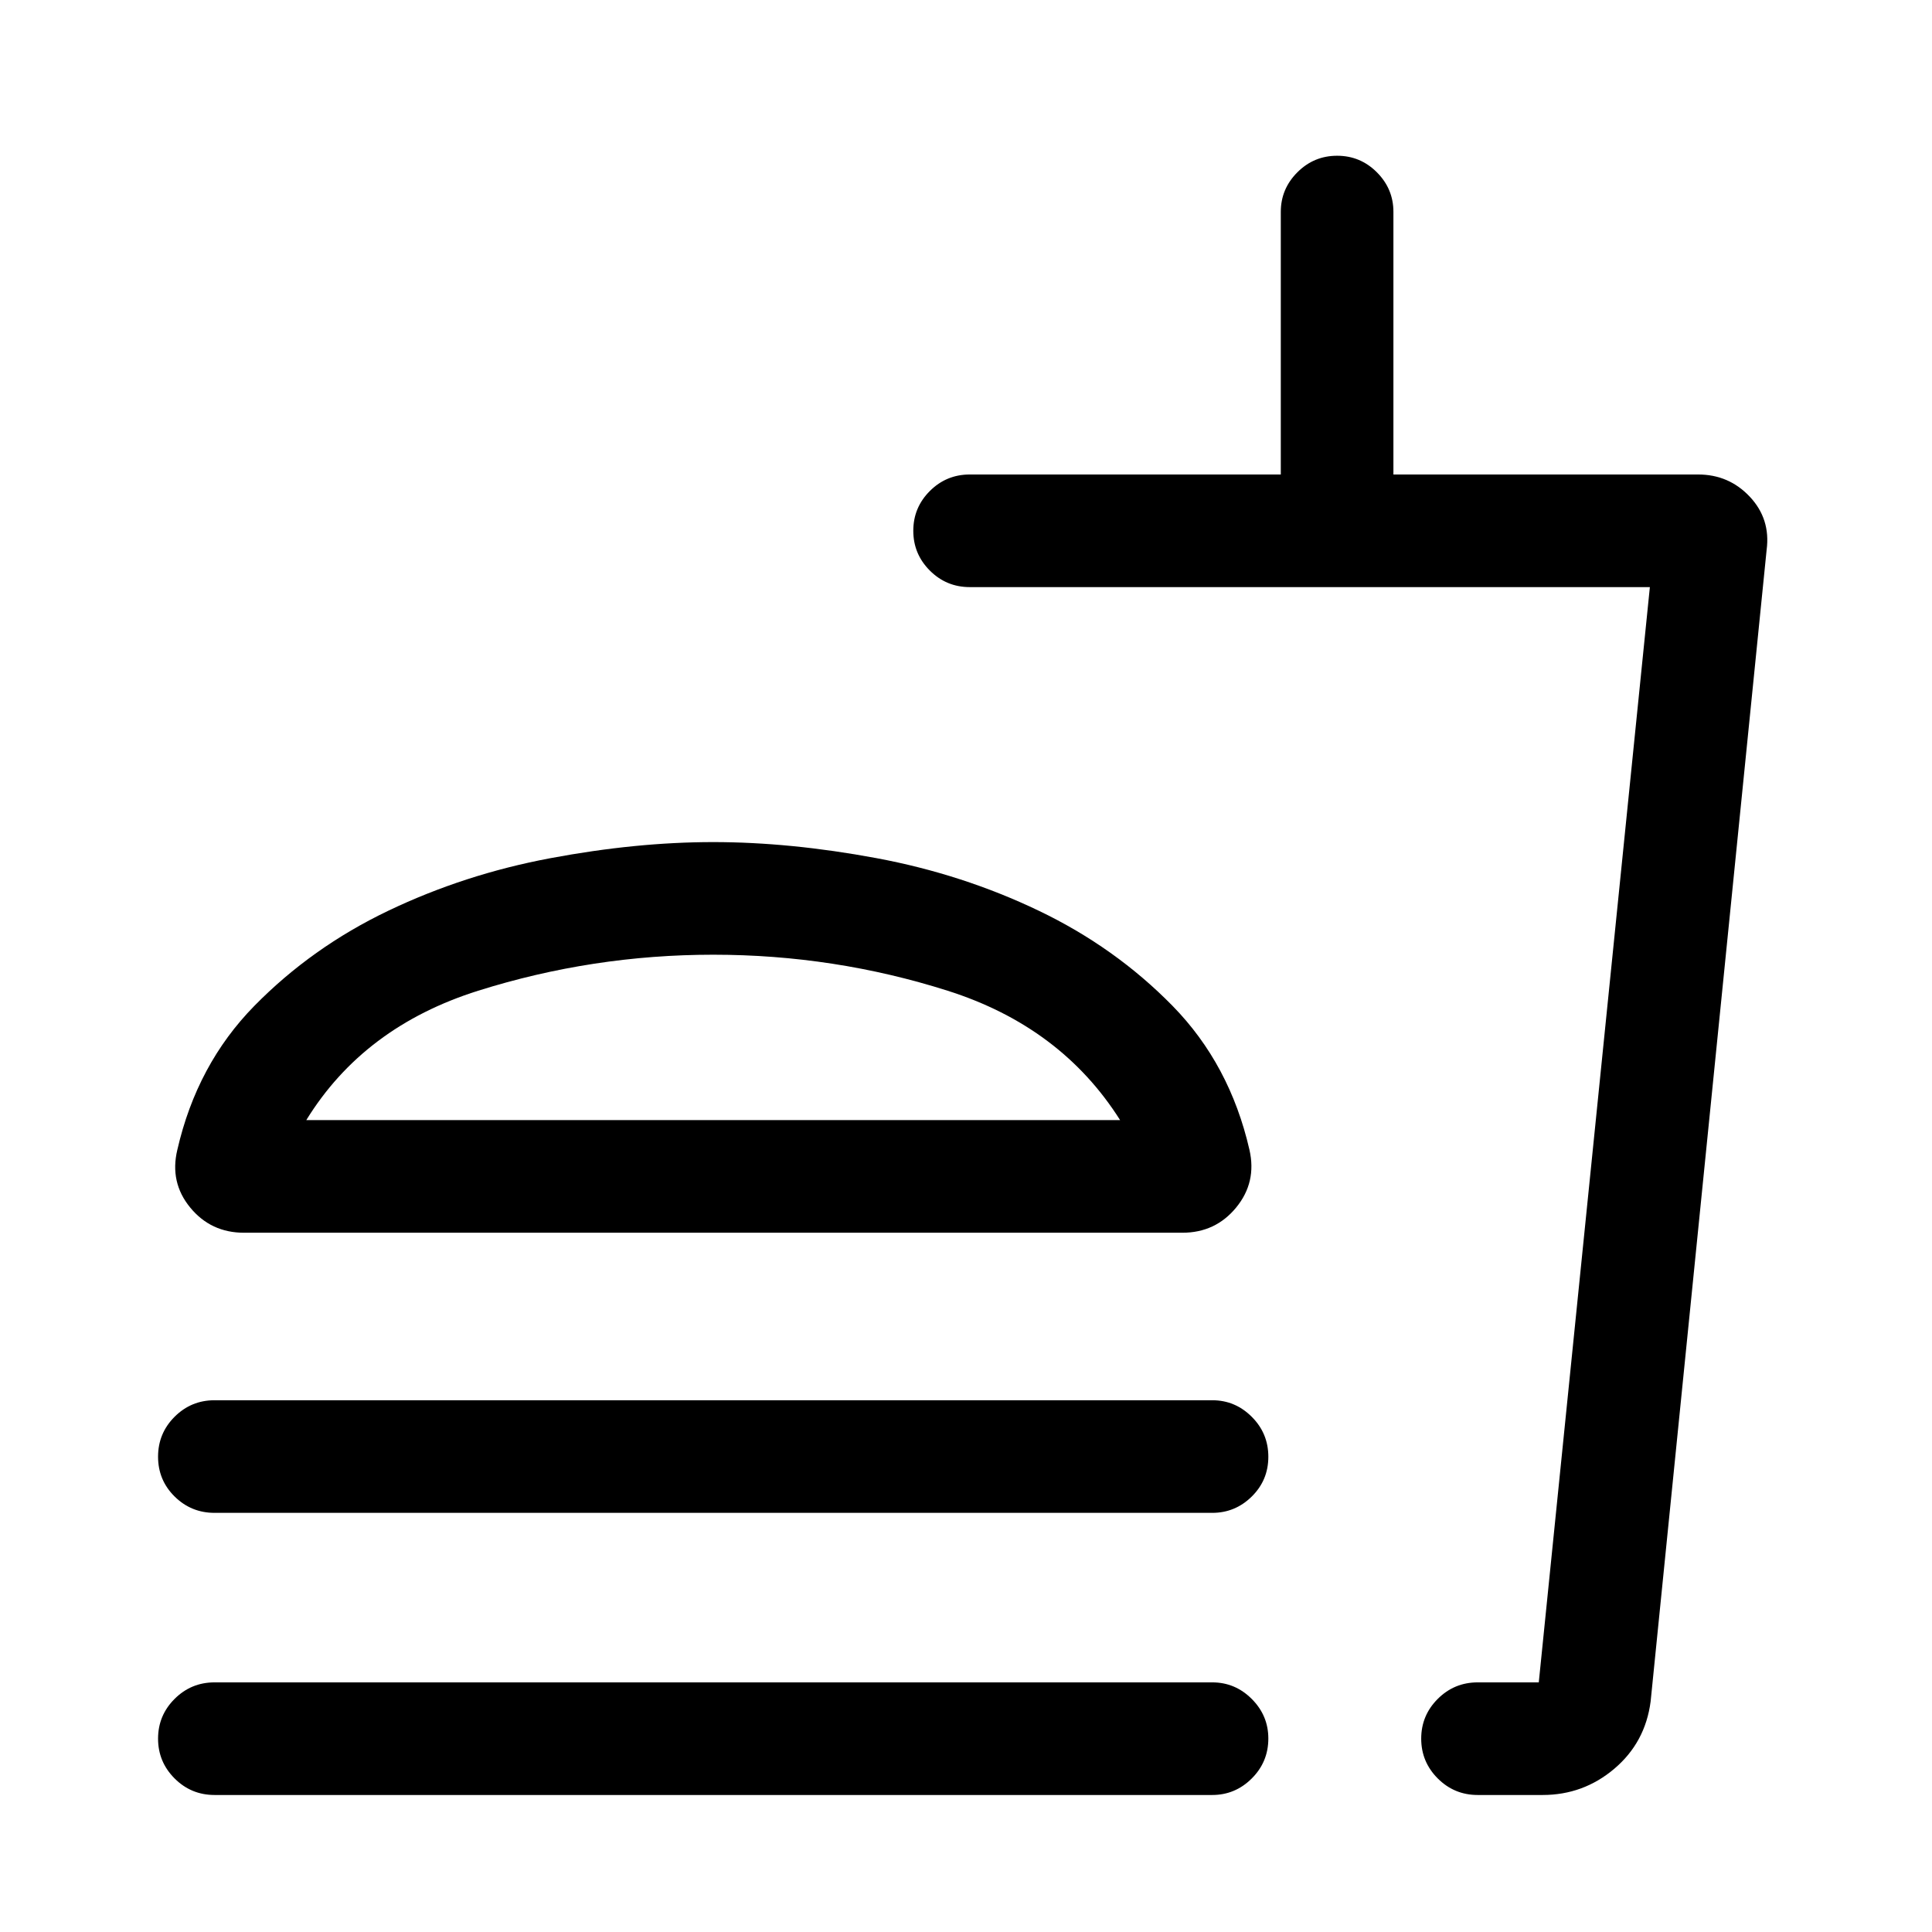 <svg xmlns="http://www.w3.org/2000/svg" height="24" viewBox="0 -960 960 960" width="24"><path d="M556.58-403.42q-29.31-46.39-85.7-64.29-56.39-17.9-116.49-17.9-59.93 0-116.79 17.9-56.87 17.9-85.41 64.29h404.39ZM354.39-541.57q38.23 0 81.02 7.96 42.8 7.96 80.79 26.17 37.99 18.21 66.45 47.27 28.46 29.06 38.19 71.48 3.7 16.15-6.59 28.69-10.28 12.54-26.75 12.54H121.27q-16.49 0-26.76-12.52-10.28-12.52-6.39-28.71 9.73-42.42 38.27-71.5 28.55-29.08 66.48-47.23 37.94-18.15 80.61-26.15 42.68-8 80.91-8Zm-247.77 333.3q-11.64 0-19.86-8.13-8.22-8.13-8.22-19.77 0-11.64 8.22-19.85t19.86-8.21h495.73q11.41 0 19.64 8.23 8.24 8.22 8.24 19.86 0 11.64-8.24 19.76-8.23 8.11-19.64 8.11H106.62ZM766.5-68.08h-32.23q-11.64 0-19.86-8.22-8.22-8.23-8.22-19.77 0-11.55 8.22-19.76t19.86-8.21h30.34l55.2-544.23H481.88q-11.63 0-19.85-8.22-8.22-8.23-8.22-19.77 0-11.55 8.22-19.76t19.85-8.21h154.54v-130.5q0-11.41 8.23-19.65 8.22-8.23 19.77-8.23 11.54 0 19.75 8.23 8.21 8.24 8.21 19.65v130.5h151.39q15.31 0 25.69 11.04t8.37 26.39l-57.64 572.22q-2.64 20.39-18.03 33.44-15.39 13.06-35.66 13.06Zm-60.31-55.96h58.42-58.42ZM106.62-68.08q-11.64 0-19.86-8.22-8.22-8.23-8.22-19.77 0-11.55 8.22-19.76t19.86-8.21h495.73q11.41 0 19.64 8.24 8.24 8.24 8.24 19.66 0 11.64-8.24 19.85-8.23 8.21-19.64 8.21H106.62Zm247.77-335.34Z"/></svg>